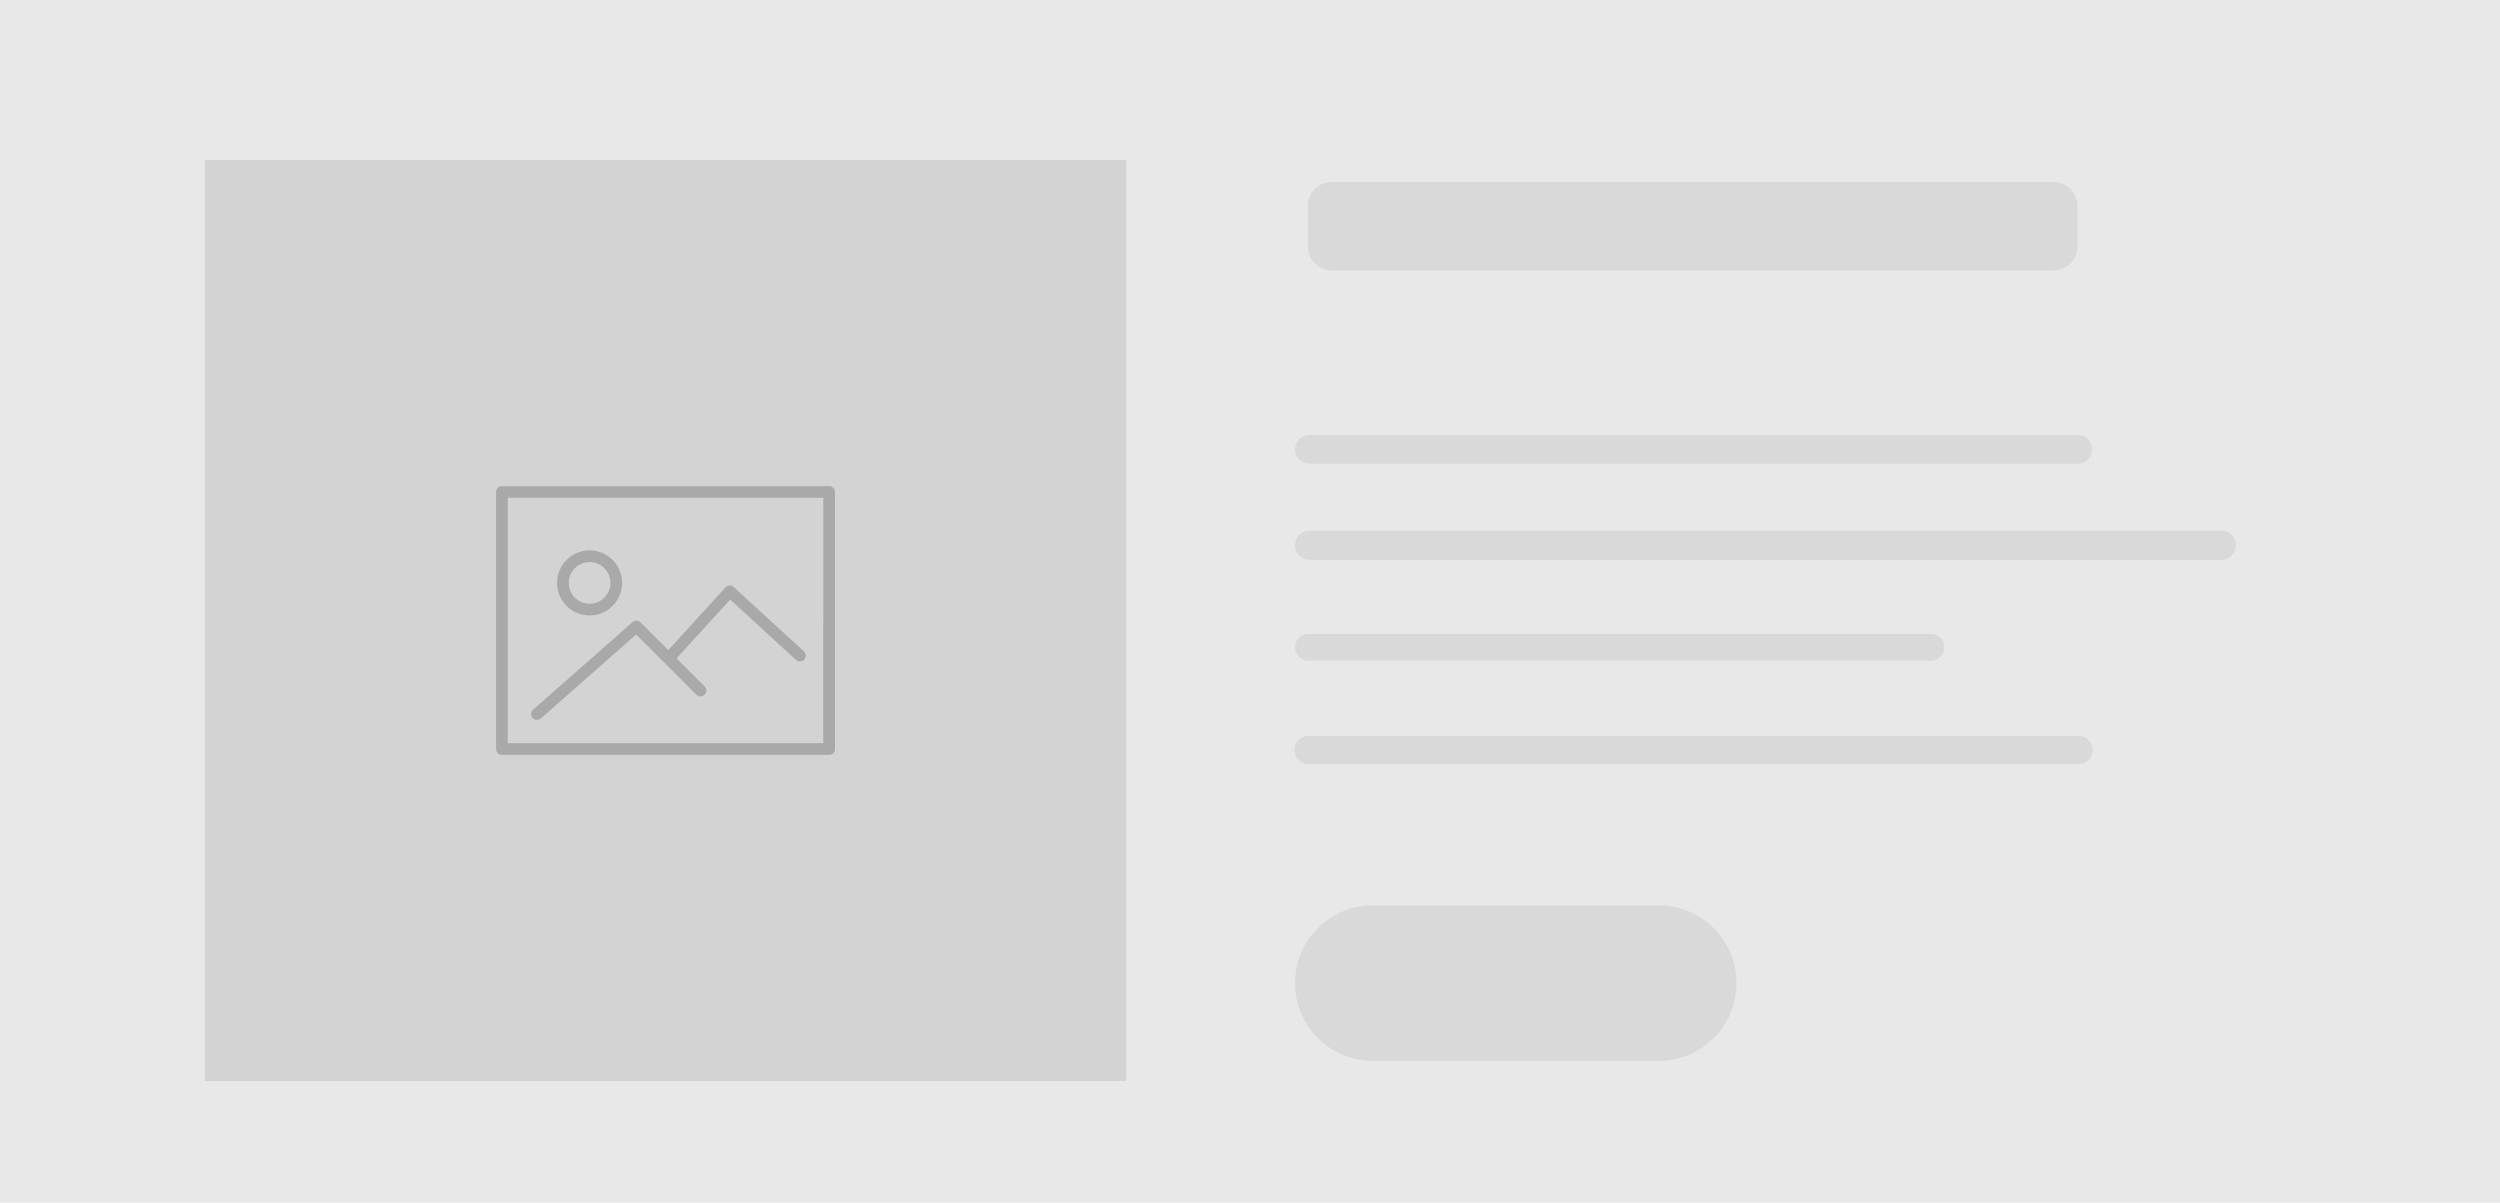 <?xml version="1.0" encoding="utf-8"?>
<!-- Generator: Adobe Illustrator 16.0.0, SVG Export Plug-In . SVG Version: 6.00 Build 0)  -->
<!DOCTYPE svg PUBLIC "-//W3C//DTD SVG 1.1//EN" "http://www.w3.org/Graphics/SVG/1.1/DTD/svg11.dtd">
<svg version="1.1" id="template_1" xmlns="http://www.w3.org/2000/svg" xmlns:xlink="http://www.w3.org/1999/xlink" x="0px" y="0px"
	 width="185px" height="89px" viewBox="0 0 185 89" enable-background="new 0 0 185 89" xml:space="preserve">
<rect fill="#E8E8E8" width="185" height="89"/>
<g id="template_6">
	<rect x="15.167" y="11.833" fill="#D3D3D3" width="68.167" height="68.167"/>
	<g opacity="0.2">
		<path fill="#020202" d="M61.357,35.972H37.143c-0.238,0-0.432,0.193-0.432,0.433V55.43c0,0.239,0.194,0.432,0.432,0.432h24.214
			c0.238,0,0.433-0.191,0.433-0.432V36.405C61.79,36.165,61.596,35.972,61.357,35.972z M60.924,54.997H37.576v-18.16h23.349
			L60.924,54.997L60.924,54.997z"/>
		<path fill="#020202" d="M43.629,45.544c1.328,0,2.409-1.081,2.409-2.407c0-1.329-1.081-2.409-2.409-2.409
			c-1.327,0-2.408,1.08-2.408,2.408C41.221,44.464,42.302,45.544,43.629,45.544z M43.629,41.593c0.851,0,1.543,0.692,1.543,1.543
			c0,0.851-0.692,1.543-1.543,1.543s-1.543-0.692-1.543-1.542C42.085,42.287,42.778,41.593,43.629,41.593z"/>
		<path fill="#020202" d="M39.738,53.268c0.101,0,0.203-0.035,0.285-0.105l7.053-6.21l4.455,4.452c0.169,0.171,0.442,0.171,0.611,0
			c0.169-0.168,0.169-0.44,0-0.609l-2.078-2.078l3.97-4.348l4.868,4.464c0.177,0.161,0.451,0.147,0.611-0.026
			c0.161-0.177,0.149-0.449-0.027-0.611l-5.188-4.755c-0.084-0.077-0.197-0.115-0.311-0.113c-0.115,0.005-0.223,0.056-0.301,0.141
			l-4.235,4.638l-2.05-2.051c-0.162-0.162-0.421-0.17-0.592-0.019l-7.357,6.478c-0.18,0.158-0.197,0.432-0.039,0.611
			C39.499,53.219,39.618,53.268,39.738,53.268z"/>
	</g>
	<path opacity="0.2" fill="#9F9E9E" enable-background="new    " d="M154.814,33.252c0,0.586-0.477,1.061-1.063,1.061H96.893
		c-0.584,0-1.061-0.475-1.061-1.061l0,0c0-0.585,0.477-1.06,1.061-1.06h56.86C154.34,32.192,154.814,32.667,154.814,33.252
		L154.814,33.252z"/>
	<path opacity="0.2" fill="#9F9E9E" enable-background="new    " d="M165.461,40.348c0,0.599-0.484,1.083-1.082,1.083H96.916
		c-0.598,0-1.083-0.485-1.083-1.083l0,0c0-0.599,0.485-1.084,1.083-1.084h67.463C164.977,39.264,165.461,39.749,165.461,40.348
		L165.461,40.348z"/>
	<path opacity="0.2" fill="#9F9E9E" enable-background="new    " d="M143.885,47.9c0,0.545-0.441,0.988-0.988,0.988H96.82
		c-0.545,0-0.987-0.441-0.987-0.988l0,0c0-0.547,0.442-0.989,0.987-0.989h46.074C143.441,46.911,143.885,47.354,143.885,47.9
		L143.885,47.9z"/>
	<path opacity="0.2" fill="#9F9E9E" enable-background="new    " d="M154.861,55.5c0,0.573-0.465,1.037-1.037,1.037H96.822
		c-0.573,0-1.037-0.464-1.037-1.037l0,0c0-0.572,0.463-1.037,1.037-1.037h57.002C154.396,54.463,154.861,54.927,154.861,55.5
		L154.861,55.5z"/>
	<path opacity="0.2" fill="#9F9E9E" enable-background="new    " d="M153.732,18.244c0,0.977-0.793,1.769-1.771,1.769H98.555
		c-0.977,0-1.77-0.792-1.77-1.769v-3.006c0-0.977,0.793-1.769,1.77-1.769h53.408c0.977,0,1.77,0.792,1.77,1.769V18.244
		L153.732,18.244z"/>
	<path opacity="0.2" fill="#9F9E9E" enable-background="new    " d="M128.5,72.75c0,3.176-2.574,5.75-5.75,5.75h-21.167
		c-3.176,0-5.75-2.574-5.75-5.75l0,0c0-3.176,2.574-5.75,5.75-5.75h21.167C125.926,67,128.5,69.574,128.5,72.75L128.5,72.75z"/>
</g>
<g id="template_5" display="none">
	<path display="inline" opacity="0.2" fill="#9F9E9E" enable-background="new    " d="M134.768,26.744
		c0,0.977-0.793,1.769-1.771,1.769H79.59c-0.977,0-1.77-0.792-1.77-1.769v-3.006c0-0.977,0.793-1.769,1.77-1.769h53.408
		c0.977,0,1.77,0.792,1.77,1.769V26.744L134.768,26.744z"/>
	<path display="inline" opacity="0.2" fill="#9F9E9E" enable-background="new    " d="M13.785,49.931c0-3.176,2.574-5.75,5.75-5.75
		h21.167c3.176,0,5.75,2.574,5.75,5.75l0,0c0,3.176-2.574,5.75-5.75,5.75H19.535C16.359,55.681,13.785,53.107,13.785,49.931
		L13.785,49.931z"/>
	<path display="inline" opacity="0.2" fill="#9F9E9E" enable-background="new    " d="M168.25,48.848
		c0,0.599-0.281,1.083-0.627,1.083H78.551c-0.347,0-0.627-0.485-0.627-1.083l0,0c0-0.599,0.28-1.083,0.627-1.083h89.072
		C167.969,47.764,168.25,48.249,168.25,48.848L168.25,48.848z"/>
	<path display="inline" opacity="0.2" fill="#9F9E9E" enable-background="new    " d="M157.988,41.752
		c0,0.586-0.273,1.061-0.613,1.061H78.729c-0.338,0-0.612-0.475-0.612-1.061l0,0c0-0.585,0.274-1.061,0.612-1.061h78.646
		C157.715,40.691,157.988,41.167,157.988,41.752L157.988,41.752z"/>
	<path display="inline" opacity="0.2" fill="#9F9E9E" enable-background="new    " d="M147.15,56.4c0,0.546-0.258,0.989-0.572,0.989
		H78.393c-0.316,0-0.572-0.443-0.572-0.989l0,0c0-0.546,0.256-0.989,0.572-0.989h68.186C146.893,55.411,147.15,55.854,147.15,56.4
		L147.15,56.4z"/>
	<path opacity="0.2" fill="#9F9E9E" enable-background="new    " d="M108.025,64c0,0.573,0.27,1.037,0.6,1.037h58.928
		c0.332,0,0.6-0.464,0.6-1.037l0,0c0-0.573-0.268-1.037-0.6-1.037h-58.928C108.295,62.963,108.025,63.427,108.025,64L108.025,64z"/>
</g>
<g id="template_4_2_" display="none">
	<path display="inline" opacity="0.2" fill="#9F9E9E" enable-background="new    " d="M70.732,26.744
		c0,0.977-0.793,1.769-1.771,1.769H15.555c-0.977,0-1.77-0.792-1.77-1.769v-3.006c0-0.977,0.793-1.769,1.77-1.769h53.408
		c0.977,0,1.77,0.792,1.77,1.769V26.744L70.732,26.744z"/>
	<path display="inline" opacity="0.2" fill="#9F9E9E" enable-background="new    " d="M168.25,49.931c0,3.176-2.574,5.75-5.75,5.75
		h-21.167c-3.176,0-5.75-2.574-5.75-5.75l0,0c0-3.176,2.574-5.75,5.75-5.75H162.5C165.676,44.181,168.25,46.755,168.25,49.931
		L168.25,49.931z"/>
	<path display="inline" opacity="0.2" fill="#9F9E9E" enable-background="new    " d="M104.215,48.848
		c0,0.599-0.281,1.083-0.627,1.083H14.515c-0.346,0-0.626-0.485-0.626-1.083l0,0c0-0.599,0.28-1.083,0.626-1.083h89.073
		C103.934,47.764,104.215,48.249,104.215,48.848L104.215,48.848z"/>
	<path display="inline" opacity="0.2" fill="#9F9E9E" enable-background="new    " d="M93.953,41.752
		c0,0.586-0.273,1.061-0.613,1.061H14.694c-0.338,0-0.613-0.475-0.613-1.061l0,0c0-0.585,0.275-1.061,0.613-1.061H93.34
		C93.68,40.691,93.953,41.167,93.953,41.752L93.953,41.752z"/>
	<path display="inline" opacity="0.2" fill="#9F9E9E" enable-background="new    " d="M83.115,56.4c0,0.546-0.257,0.989-0.572,0.989
		H14.357c-0.316,0-0.572-0.443-0.572-0.989l0,0c0-0.546,0.256-0.989,0.572-0.989h68.186C82.858,55.411,83.115,55.854,83.115,56.4
		L83.115,56.4z"/>
	<path opacity="0.2" fill="#9F9E9E" enable-background="new    " d="M74.009,64c0,0.573-0.269,1.037-0.6,1.037H14.482
		c-0.331,0-0.6-0.464-0.6-1.037l0,0c0-0.573,0.269-1.037,0.6-1.037H73.41C73.741,62.963,74.009,63.427,74.009,64L74.009,64z"/>
</g>
<g id="template_3" display="none">
	<path display="inline" opacity="0.2" fill="#9F9E9E" enable-background="new    " d="M64.838,16.744v-3.006
		c0-0.977,0.793-1.769,1.77-1.769h53.408c0.977,0,1.77,0.792,1.77,1.769v3.006c0,0.977-0.793,1.769-1.77,1.769H66.609
		C65.631,18.513,64.838,17.721,64.838,16.744L64.838,16.744z"/>
	<path display="inline" opacity="0.2" fill="#9F9E9E" enable-background="new    " d="M76.07,71.25c0-3.176,2.574-5.75,5.75-5.75
		h21.167c3.176,0,5.75,2.574,5.75,5.75l0,0c0,3.176-2.574,5.75-5.75,5.75H81.82C78.645,77,76.07,74.426,76.07,71.25L76.07,71.25z"/>
	<path display="inline" opacity="0.2" fill="#9F9E9E" enable-background="new    " d="M15.865,38.848
		c0,0.599,0.485,1.083,1.084,1.083h154.083c0.599,0,1.083-0.485,1.083-1.083l0,0c0-0.599-0.484-1.083-1.083-1.083H16.949
		C16.351,37.764,15.865,38.249,15.865,38.848L15.865,38.848z"/>
	<path display="inline" opacity="0.2" fill="#9F9E9E" enable-background="new    " d="M24.906,31.752
		c0,0.586,0.475,1.061,1.061,1.061h136.047c0.586,0,1.061-0.475,1.061-1.061l0,0c0-0.585-0.475-1.061-1.061-1.061H25.967
		C25.381,30.691,24.906,31.167,24.906,31.752L24.906,31.752z"/>
	<path display="inline" opacity="0.2" fill="#9F9E9E" enable-background="new    " d="M34.025,46.4c0,0.546,0.442,0.989,0.988,0.989
		h117.952c0.546,0,0.989-0.443,0.989-0.989l0,0c0-0.546-0.443-0.989-0.989-0.989H35.014C34.468,45.411,34.025,45.854,34.025,46.4
		L34.025,46.4z"/>
	<path display="inline" opacity="0.2" fill="#9F9E9E" enable-background="new    " d="M41.984,54c0,0.573,0.464,1.037,1.037,1.037
		h101.938c0.572,0,1.037-0.464,1.037-1.037l0,0c0-0.573-0.465-1.037-1.037-1.037H43.021C42.448,52.963,41.984,53.427,41.984,54
		L41.984,54z"/>
</g>
<g id="template_2_1_" display="none">
	<path display="inline" opacity="0.2" fill="#9F9E9E" enable-background="new    " d="M110.838,16.744v-3.006
		c0-0.977,0.793-1.769,1.77-1.769h53.408c0.977,0,1.77,0.792,1.77,1.769v3.006c0,0.977-0.793,1.769-1.77,1.769h-53.406
		C111.631,18.513,110.838,17.721,110.838,16.744L110.838,16.744z"/>
	<path display="inline" opacity="0.2" fill="#9F9E9E" enable-background="new    " d="M136.07,71.25c0-3.176,2.574-5.75,5.75-5.75
		h21.167c3.176,0,5.75,2.574,5.75,5.75l0,0c0,3.176-2.574,5.75-5.75,5.75H141.82C138.645,77,136.07,74.426,136.07,71.25
		L136.07,71.25z"/>
	<path display="inline" opacity="0.2" fill="#9F9E9E" enable-background="new    " d="M12.57,38.848
		c0,0.599,0.485,1.083,1.084,1.083h154.083c0.599,0,1.083-0.485,1.083-1.083l0,0c0-0.599-0.484-1.083-1.083-1.083H13.654
		C13.056,37.764,12.57,38.249,12.57,38.848L12.57,38.848z"/>
	<path display="inline" opacity="0.2" fill="#9F9E9E" enable-background="new    " d="M30.32,31.752
		c0,0.586,0.475,1.061,1.061,1.061h136.047c0.586,0,1.061-0.475,1.061-1.061l0,0c0-0.585-0.475-1.061-1.061-1.061H31.381
		C30.795,30.691,30.32,31.167,30.32,31.752L30.32,31.752z"/>
	<path display="inline" opacity="0.2" fill="#9F9E9E" enable-background="new    " d="M49.07,46.4c0,0.546,0.442,0.989,0.988,0.989
		h117.952c0.546,0,0.989-0.443,0.989-0.989l0,0c0-0.546-0.443-0.989-0.989-0.989H50.059C49.513,45.411,49.07,45.854,49.07,46.4
		L49.07,46.4z"/>
	<path display="inline" opacity="0.2" fill="#9F9E9E" enable-background="new    " d="M64.82,54c0,0.573,0.464,1.037,1.037,1.037
		h101.938c0.572,0,1.037-0.464,1.037-1.037l0,0c0-0.573-0.465-1.037-1.037-1.037H65.857C65.284,52.963,64.82,53.427,64.82,54
		L64.82,54z"/>
</g>
<g id="template_1_1_" display="none">
	<path display="inline" opacity="0.2" fill="#9F9E9E" enable-background="new    " d="M70.732,16.744
		c0,0.977-0.793,1.769-1.771,1.769H15.555c-0.977,0-1.77-0.792-1.77-1.769v-3.006c0-0.977,0.793-1.769,1.77-1.769h53.408
		c0.977,0,1.77,0.792,1.77,1.769V16.744L70.732,16.744z"/>
	<path display="inline" opacity="0.2" fill="#9F9E9E" enable-background="new    " d="M45.5,71.25c0,3.176-2.574,5.75-5.75,5.75
		H18.583c-3.176,0-5.75-2.574-5.75-5.75l0,0c0-3.176,2.574-5.75,5.75-5.75H39.75C42.926,65.5,45.5,68.074,45.5,71.25L45.5,71.25z"/>
	<path display="inline" opacity="0.2" fill="#9F9E9E" enable-background="new    " d="M169,38.848c0,0.599-0.485,1.083-1.084,1.083
		H13.833c-0.599,0-1.083-0.485-1.083-1.083l0,0c0-0.599,0.485-1.083,1.083-1.083h154.083C168.515,37.764,169,38.249,169,38.848
		L169,38.848z"/>
	<path display="inline" opacity="0.2" fill="#9F9E9E" enable-background="new    " d="M151.25,31.752
		c0,0.586-0.475,1.061-1.061,1.061H14.143c-0.585,0-1.061-0.475-1.061-1.061l0,0c0-0.585,0.475-1.061,1.061-1.061h136.047
		C150.775,30.691,151.25,31.167,151.25,31.752L151.25,31.752z"/>
	<path display="inline" opacity="0.2" fill="#9F9E9E" enable-background="new    " d="M132.5,46.4c0,0.546-0.442,0.989-0.988,0.989
		H13.56c-0.546,0-0.989-0.443-0.989-0.989l0,0c0-0.546,0.443-0.989,0.989-0.989h117.952C132.058,45.411,132.5,45.854,132.5,46.4
		L132.5,46.4z"/>
	<path display="inline" opacity="0.2" fill="#9F9E9E" enable-background="new    " d="M116.75,54c0,0.573-0.464,1.037-1.037,1.037
		H13.775c-0.573,0-1.037-0.464-1.037-1.037l0,0c0-0.573,0.464-1.037,1.037-1.037h101.938C116.286,52.963,116.75,53.427,116.75,54
		L116.75,54z"/>
</g>
</svg>
